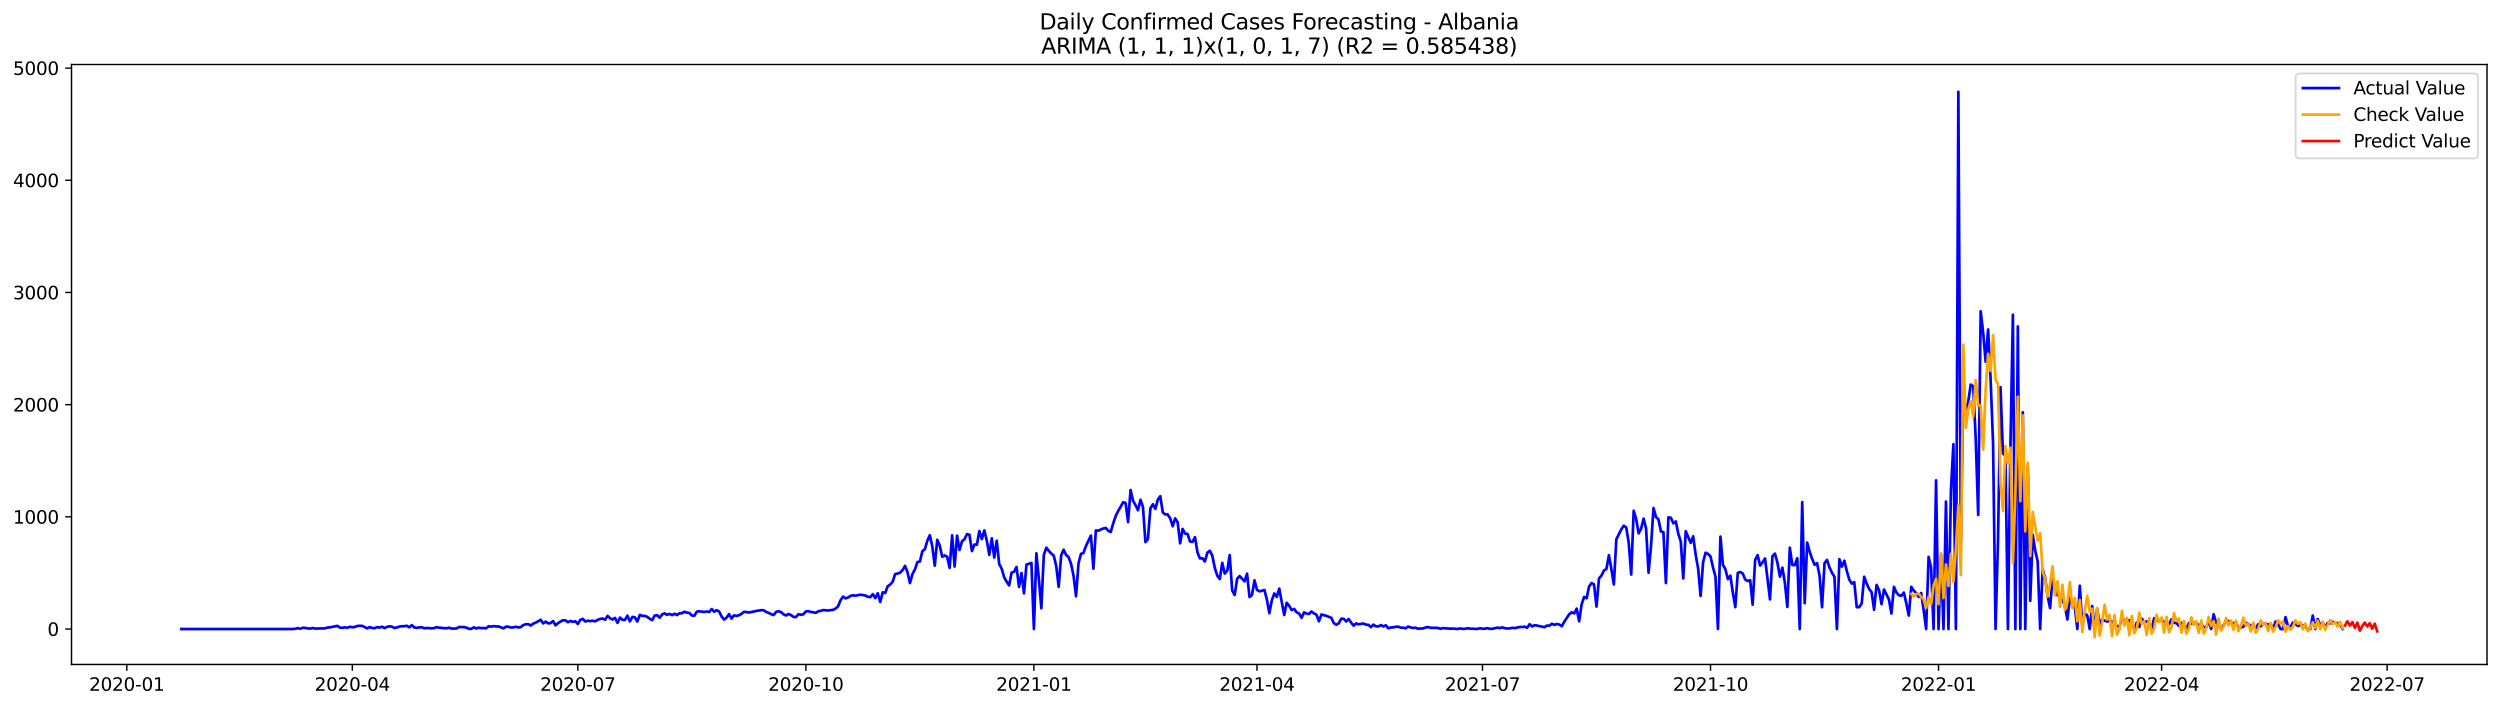 <?xml version="1.0" encoding="utf-8" standalone="no"?>
<!DOCTYPE svg PUBLIC "-//W3C//DTD SVG 1.1//EN"
  "http://www.w3.org/Graphics/SVG/1.1/DTD/svg11.dtd">
<svg xmlns:xlink="http://www.w3.org/1999/xlink" width="1386.05pt" height="392.274pt" viewBox="0 0 1386.05 392.274" xmlns="http://www.w3.org/2000/svg" version="1.1">
 <defs>
  <style type="text/css">*{stroke-linejoin: round; stroke-linecap: butt}</style>
 </defs>
 <g id="figure_1">
  <g id="patch_1">
   <path d="M 0 392.274 
L 1386.05 392.274 
L 1386.05 0 
L 0 0 
z
" style="fill: #ffffff"/>
  </g>
  <g id="axes_1">
   <g id="patch_2">
    <path d="M 39.65 368.396 
L 1378.85 368.396 
L 1378.85 35.755 
L 39.65 35.755 
z
" style="fill: #ffffff"/>
   </g>
   <g id="matplotlib.axis_1">
    <g id="xtick_1">
     <g id="line2d_1">
      <defs>
       <path id="mb93e4b57b7" d="M 0 0 
L 0 3.5 
" style="stroke: #000000; stroke-width: 0.8"/>
      </defs>
      <g>
       <use xlink:href="#mb93e4b57b7" x="70.292" y="368.396" style="stroke: #000000; stroke-width: 0.8"/>
      </g>
     </g>
     <g id="text_1">
      <!-- 2020-01 -->
      <g transform="translate(49.401 382.994)scale(0.1 -0.1)">
       <defs>
        <path id="DejaVuSans-32" d="M 1228 531 
L 3431 531 
L 3431 0 
L 469 0 
L 469 531 
Q 828 903 1448 1529 
Q 2069 2156 2228 2338 
Q 2531 2678 2651 2914 
Q 2772 3150 2772 3378 
Q 2772 3750 2511 3984 
Q 2250 4219 1831 4219 
Q 1534 4219 1204 4116 
Q 875 4013 500 3803 
L 500 4441 
Q 881 4594 1212 4672 
Q 1544 4750 1819 4750 
Q 2544 4750 2975 4387 
Q 3406 4025 3406 3419 
Q 3406 3131 3298 2873 
Q 3191 2616 2906 2266 
Q 2828 2175 2409 1742 
Q 1991 1309 1228 531 
z
" transform="scale(0.016)"/>
        <path id="DejaVuSans-30" d="M 2034 4250 
Q 1547 4250 1301 3770 
Q 1056 3291 1056 2328 
Q 1056 1369 1301 889 
Q 1547 409 2034 409 
Q 2525 409 2770 889 
Q 3016 1369 3016 2328 
Q 3016 3291 2770 3770 
Q 2525 4250 2034 4250 
z
M 2034 4750 
Q 2819 4750 3233 4129 
Q 3647 3509 3647 2328 
Q 3647 1150 3233 529 
Q 2819 -91 2034 -91 
Q 1250 -91 836 529 
Q 422 1150 422 2328 
Q 422 3509 836 4129 
Q 1250 4750 2034 4750 
z
" transform="scale(0.016)"/>
        <path id="DejaVuSans-2d" d="M 313 2009 
L 1997 2009 
L 1997 1497 
L 313 1497 
L 313 2009 
z
" transform="scale(0.016)"/>
        <path id="DejaVuSans-31" d="M 794 531 
L 1825 531 
L 1825 4091 
L 703 3866 
L 703 4441 
L 1819 4666 
L 2450 4666 
L 2450 531 
L 3481 531 
L 3481 0 
L 794 0 
L 794 531 
z
" transform="scale(0.016)"/>
       </defs>
       <use xlink:href="#DejaVuSans-32"/>
       <use xlink:href="#DejaVuSans-30" x="63.623"/>
       <use xlink:href="#DejaVuSans-32" x="127.246"/>
       <use xlink:href="#DejaVuSans-30" x="190.869"/>
       <use xlink:href="#DejaVuSans-2d" x="254.492"/>
       <use xlink:href="#DejaVuSans-30" x="290.576"/>
       <use xlink:href="#DejaVuSans-31" x="354.199"/>
      </g>
     </g>
    </g>
    <g id="xtick_2">
     <g id="line2d_2">
      <g>
       <use xlink:href="#mb93e4b57b7" x="195.336" y="368.396" style="stroke: #000000; stroke-width: 0.8"/>
      </g>
     </g>
     <g id="text_2">
      <!-- 2020-04 -->
      <g transform="translate(174.444 382.994)scale(0.1 -0.1)">
       <defs>
        <path id="DejaVuSans-34" d="M 2419 4116 
L 825 1625 
L 2419 1625 
L 2419 4116 
z
M 2253 4666 
L 3047 4666 
L 3047 1625 
L 3713 1625 
L 3713 1100 
L 3047 1100 
L 3047 0 
L 2419 0 
L 2419 1100 
L 313 1100 
L 313 1709 
L 2253 4666 
z
" transform="scale(0.016)"/>
       </defs>
       <use xlink:href="#DejaVuSans-32"/>
       <use xlink:href="#DejaVuSans-30" x="63.623"/>
       <use xlink:href="#DejaVuSans-32" x="127.246"/>
       <use xlink:href="#DejaVuSans-30" x="190.869"/>
       <use xlink:href="#DejaVuSans-2d" x="254.492"/>
       <use xlink:href="#DejaVuSans-30" x="290.576"/>
       <use xlink:href="#DejaVuSans-34" x="354.199"/>
      </g>
     </g>
    </g>
    <g id="xtick_3">
     <g id="line2d_3">
      <g>
       <use xlink:href="#mb93e4b57b7" x="320.379" y="368.396" style="stroke: #000000; stroke-width: 0.8"/>
      </g>
     </g>
     <g id="text_3">
      <!-- 2020-07 -->
      <g transform="translate(299.488 382.994)scale(0.1 -0.1)">
       <defs>
        <path id="DejaVuSans-37" d="M 525 4666 
L 3525 4666 
L 3525 4397 
L 1831 0 
L 1172 0 
L 2766 4134 
L 525 4134 
L 525 4666 
z
" transform="scale(0.016)"/>
       </defs>
       <use xlink:href="#DejaVuSans-32"/>
       <use xlink:href="#DejaVuSans-30" x="63.623"/>
       <use xlink:href="#DejaVuSans-32" x="127.246"/>
       <use xlink:href="#DejaVuSans-30" x="190.869"/>
       <use xlink:href="#DejaVuSans-2d" x="254.492"/>
       <use xlink:href="#DejaVuSans-30" x="290.576"/>
       <use xlink:href="#DejaVuSans-37" x="354.199"/>
      </g>
     </g>
    </g>
    <g id="xtick_4">
     <g id="line2d_4">
      <g>
       <use xlink:href="#mb93e4b57b7" x="446.796" y="368.396" style="stroke: #000000; stroke-width: 0.8"/>
      </g>
     </g>
     <g id="text_4">
      <!-- 2020-10 -->
      <g transform="translate(425.905 382.994)scale(0.1 -0.1)">
       <use xlink:href="#DejaVuSans-32"/>
       <use xlink:href="#DejaVuSans-30" x="63.623"/>
       <use xlink:href="#DejaVuSans-32" x="127.246"/>
       <use xlink:href="#DejaVuSans-30" x="190.869"/>
       <use xlink:href="#DejaVuSans-2d" x="254.492"/>
       <use xlink:href="#DejaVuSans-31" x="290.576"/>
       <use xlink:href="#DejaVuSans-30" x="354.199"/>
      </g>
     </g>
    </g>
    <g id="xtick_5">
     <g id="line2d_5">
      <g>
       <use xlink:href="#mb93e4b57b7" x="573.214" y="368.396" style="stroke: #000000; stroke-width: 0.8"/>
      </g>
     </g>
     <g id="text_5">
      <!-- 2021-01 -->
      <g transform="translate(552.322 382.994)scale(0.1 -0.1)">
       <use xlink:href="#DejaVuSans-32"/>
       <use xlink:href="#DejaVuSans-30" x="63.623"/>
       <use xlink:href="#DejaVuSans-32" x="127.246"/>
       <use xlink:href="#DejaVuSans-31" x="190.869"/>
       <use xlink:href="#DejaVuSans-2d" x="254.492"/>
       <use xlink:href="#DejaVuSans-30" x="290.576"/>
       <use xlink:href="#DejaVuSans-31" x="354.199"/>
      </g>
     </g>
    </g>
    <g id="xtick_6">
     <g id="line2d_6">
      <g>
       <use xlink:href="#mb93e4b57b7" x="696.883" y="368.396" style="stroke: #000000; stroke-width: 0.8"/>
      </g>
     </g>
     <g id="text_6">
      <!-- 2021-04 -->
      <g transform="translate(675.992 382.994)scale(0.1 -0.1)">
       <use xlink:href="#DejaVuSans-32"/>
       <use xlink:href="#DejaVuSans-30" x="63.623"/>
       <use xlink:href="#DejaVuSans-32" x="127.246"/>
       <use xlink:href="#DejaVuSans-31" x="190.869"/>
       <use xlink:href="#DejaVuSans-2d" x="254.492"/>
       <use xlink:href="#DejaVuSans-30" x="290.576"/>
       <use xlink:href="#DejaVuSans-34" x="354.199"/>
      </g>
     </g>
    </g>
    <g id="xtick_7">
     <g id="line2d_7">
      <g>
       <use xlink:href="#mb93e4b57b7" x="821.926" y="368.396" style="stroke: #000000; stroke-width: 0.8"/>
      </g>
     </g>
     <g id="text_7">
      <!-- 2021-07 -->
      <g transform="translate(801.035 382.994)scale(0.1 -0.1)">
       <use xlink:href="#DejaVuSans-32"/>
       <use xlink:href="#DejaVuSans-30" x="63.623"/>
       <use xlink:href="#DejaVuSans-32" x="127.246"/>
       <use xlink:href="#DejaVuSans-31" x="190.869"/>
       <use xlink:href="#DejaVuSans-2d" x="254.492"/>
       <use xlink:href="#DejaVuSans-30" x="290.576"/>
       <use xlink:href="#DejaVuSans-37" x="354.199"/>
      </g>
     </g>
    </g>
    <g id="xtick_8">
     <g id="line2d_8">
      <g>
       <use xlink:href="#mb93e4b57b7" x="948.344" y="368.396" style="stroke: #000000; stroke-width: 0.8"/>
      </g>
     </g>
     <g id="text_8">
      <!-- 2021-10 -->
      <g transform="translate(927.452 382.994)scale(0.1 -0.1)">
       <use xlink:href="#DejaVuSans-32"/>
       <use xlink:href="#DejaVuSans-30" x="63.623"/>
       <use xlink:href="#DejaVuSans-32" x="127.246"/>
       <use xlink:href="#DejaVuSans-31" x="190.869"/>
       <use xlink:href="#DejaVuSans-2d" x="254.492"/>
       <use xlink:href="#DejaVuSans-31" x="290.576"/>
       <use xlink:href="#DejaVuSans-30" x="354.199"/>
      </g>
     </g>
    </g>
    <g id="xtick_9">
     <g id="line2d_9">
      <g>
       <use xlink:href="#mb93e4b57b7" x="1074.761" y="368.396" style="stroke: #000000; stroke-width: 0.8"/>
      </g>
     </g>
     <g id="text_9">
      <!-- 2022-01 -->
      <g transform="translate(1053.87 382.994)scale(0.1 -0.1)">
       <use xlink:href="#DejaVuSans-32"/>
       <use xlink:href="#DejaVuSans-30" x="63.623"/>
       <use xlink:href="#DejaVuSans-32" x="127.246"/>
       <use xlink:href="#DejaVuSans-32" x="190.869"/>
       <use xlink:href="#DejaVuSans-2d" x="254.492"/>
       <use xlink:href="#DejaVuSans-30" x="290.576"/>
       <use xlink:href="#DejaVuSans-31" x="354.199"/>
      </g>
     </g>
    </g>
    <g id="xtick_10">
     <g id="line2d_10">
      <g>
       <use xlink:href="#mb93e4b57b7" x="1198.43" y="368.396" style="stroke: #000000; stroke-width: 0.8"/>
      </g>
     </g>
     <g id="text_10">
      <!-- 2022-04 -->
      <g transform="translate(1177.539 382.994)scale(0.1 -0.1)">
       <use xlink:href="#DejaVuSans-32"/>
       <use xlink:href="#DejaVuSans-30" x="63.623"/>
       <use xlink:href="#DejaVuSans-32" x="127.246"/>
       <use xlink:href="#DejaVuSans-32" x="190.869"/>
       <use xlink:href="#DejaVuSans-2d" x="254.492"/>
       <use xlink:href="#DejaVuSans-30" x="290.576"/>
       <use xlink:href="#DejaVuSans-34" x="354.199"/>
      </g>
     </g>
    </g>
    <g id="xtick_11">
     <g id="line2d_11">
      <g>
       <use xlink:href="#mb93e4b57b7" x="1323.474" y="368.396" style="stroke: #000000; stroke-width: 0.8"/>
      </g>
     </g>
     <g id="text_11">
      <!-- 2022-07 -->
      <g transform="translate(1302.582 382.994)scale(0.1 -0.1)">
       <use xlink:href="#DejaVuSans-32"/>
       <use xlink:href="#DejaVuSans-30" x="63.623"/>
       <use xlink:href="#DejaVuSans-32" x="127.246"/>
       <use xlink:href="#DejaVuSans-32" x="190.869"/>
       <use xlink:href="#DejaVuSans-2d" x="254.492"/>
       <use xlink:href="#DejaVuSans-30" x="290.576"/>
       <use xlink:href="#DejaVuSans-37" x="354.199"/>
      </g>
     </g>
    </g>
   </g>
   <g id="matplotlib.axis_2">
    <g id="ytick_1">
     <g id="line2d_12">
      <defs>
       <path id="m2e8cb73e07" d="M 0 0 
L -3.5 0 
" style="stroke: #000000; stroke-width: 0.8"/>
      </defs>
      <g>
       <use xlink:href="#m2e8cb73e07" x="39.65" y="348.743" style="stroke: #000000; stroke-width: 0.8"/>
      </g>
     </g>
     <g id="text_12">
      <!-- 0 -->
      <g transform="translate(26.288 352.542)scale(0.1 -0.1)">
       <use xlink:href="#DejaVuSans-30"/>
      </g>
     </g>
    </g>
    <g id="ytick_2">
     <g id="line2d_13">
      <g>
       <use xlink:href="#m2e8cb73e07" x="39.65" y="286.545" style="stroke: #000000; stroke-width: 0.8"/>
      </g>
     </g>
     <g id="text_13">
      <!-- 1000 -->
      <g transform="translate(7.2 290.344)scale(0.1 -0.1)">
       <use xlink:href="#DejaVuSans-31"/>
       <use xlink:href="#DejaVuSans-30" x="63.623"/>
       <use xlink:href="#DejaVuSans-30" x="127.246"/>
       <use xlink:href="#DejaVuSans-30" x="190.869"/>
      </g>
     </g>
    </g>
    <g id="ytick_3">
     <g id="line2d_14">
      <g>
       <use xlink:href="#m2e8cb73e07" x="39.65" y="224.347" style="stroke: #000000; stroke-width: 0.8"/>
      </g>
     </g>
     <g id="text_14">
      <!-- 2000 -->
      <g transform="translate(7.2 228.146)scale(0.1 -0.1)">
       <use xlink:href="#DejaVuSans-32"/>
       <use xlink:href="#DejaVuSans-30" x="63.623"/>
       <use xlink:href="#DejaVuSans-30" x="127.246"/>
       <use xlink:href="#DejaVuSans-30" x="190.869"/>
      </g>
     </g>
    </g>
    <g id="ytick_4">
     <g id="line2d_15">
      <g>
       <use xlink:href="#m2e8cb73e07" x="39.65" y="162.148" style="stroke: #000000; stroke-width: 0.8"/>
      </g>
     </g>
     <g id="text_15">
      <!-- 3000 -->
      <g transform="translate(7.2 165.948)scale(0.1 -0.1)">
       <defs>
        <path id="DejaVuSans-33" d="M 2597 2516 
Q 3050 2419 3304 2112 
Q 3559 1806 3559 1356 
Q 3559 666 3084 287 
Q 2609 -91 1734 -91 
Q 1441 -91 1130 -33 
Q 819 25 488 141 
L 488 750 
Q 750 597 1062 519 
Q 1375 441 1716 441 
Q 2309 441 2620 675 
Q 2931 909 2931 1356 
Q 2931 1769 2642 2001 
Q 2353 2234 1838 2234 
L 1294 2234 
L 1294 2753 
L 1863 2753 
Q 2328 2753 2575 2939 
Q 2822 3125 2822 3475 
Q 2822 3834 2567 4026 
Q 2313 4219 1838 4219 
Q 1578 4219 1281 4162 
Q 984 4106 628 3988 
L 628 4550 
Q 988 4650 1302 4700 
Q 1616 4750 1894 4750 
Q 2613 4750 3031 4423 
Q 3450 4097 3450 3541 
Q 3450 3153 3228 2886 
Q 3006 2619 2597 2516 
z
" transform="scale(0.016)"/>
       </defs>
       <use xlink:href="#DejaVuSans-33"/>
       <use xlink:href="#DejaVuSans-30" x="63.623"/>
       <use xlink:href="#DejaVuSans-30" x="127.246"/>
       <use xlink:href="#DejaVuSans-30" x="190.869"/>
      </g>
     </g>
    </g>
    <g id="ytick_5">
     <g id="line2d_16">
      <g>
       <use xlink:href="#m2e8cb73e07" x="39.65" y="99.95" style="stroke: #000000; stroke-width: 0.8"/>
      </g>
     </g>
     <g id="text_16">
      <!-- 4000 -->
      <g transform="translate(7.2 103.749)scale(0.1 -0.1)">
       <use xlink:href="#DejaVuSans-34"/>
       <use xlink:href="#DejaVuSans-30" x="63.623"/>
       <use xlink:href="#DejaVuSans-30" x="127.246"/>
       <use xlink:href="#DejaVuSans-30" x="190.869"/>
      </g>
     </g>
    </g>
    <g id="ytick_6">
     <g id="line2d_17">
      <g>
       <use xlink:href="#m2e8cb73e07" x="39.65" y="37.752" style="stroke: #000000; stroke-width: 0.8"/>
      </g>
     </g>
     <g id="text_17">
      <!-- 5000 -->
      <g transform="translate(7.2 41.551)scale(0.1 -0.1)">
       <defs>
        <path id="DejaVuSans-35" d="M 691 4666 
L 3169 4666 
L 3169 4134 
L 1269 4134 
L 1269 2991 
Q 1406 3038 1543 3061 
Q 1681 3084 1819 3084 
Q 2600 3084 3056 2656 
Q 3513 2228 3513 1497 
Q 3513 744 3044 326 
Q 2575 -91 1722 -91 
Q 1428 -91 1123 -41 
Q 819 9 494 109 
L 494 744 
Q 775 591 1075 516 
Q 1375 441 1709 441 
Q 2250 441 2565 725 
Q 2881 1009 2881 1497 
Q 2881 1984 2565 2268 
Q 2250 2553 1709 2553 
Q 1456 2553 1204 2497 
Q 953 2441 691 2322 
L 691 4666 
z
" transform="scale(0.016)"/>
       </defs>
       <use xlink:href="#DejaVuSans-35"/>
       <use xlink:href="#DejaVuSans-30" x="63.623"/>
       <use xlink:href="#DejaVuSans-30" x="127.246"/>
       <use xlink:href="#DejaVuSans-30" x="190.869"/>
      </g>
     </g>
    </g>
   </g>
   <g id="line2d_18">
    <path d="M 100.523 348.743 
L 162.357 348.743 
L 163.731 348.619 
L 165.106 348.246 
L 166.48 348.619 
L 167.854 348.059 
L 169.228 348.121 
L 170.602 348.432 
L 171.976 348.494 
L 173.35 348.183 
L 174.724 348.494 
L 177.472 348.432 
L 180.221 348.37 
L 181.595 347.935 
L 182.969 347.81 
L 187.091 347.002 
L 188.465 347.997 
L 189.839 348.059 
L 191.213 347.81 
L 192.588 348.059 
L 193.962 347.499 
L 195.336 347.748 
L 196.71 347.624 
L 198.084 347.064 
L 199.458 346.939 
L 200.832 347.002 
L 203.58 348.37 
L 204.954 347.686 
L 206.329 348.183 
L 207.703 348.308 
L 209.077 347.686 
L 210.451 347.935 
L 211.825 347.437 
L 213.199 348.246 
L 214.573 347.561 
L 215.947 347.25 
L 217.321 347.437 
L 218.696 348.183 
L 220.07 347.872 
L 221.444 347.375 
L 222.818 347.188 
L 224.192 347.188 
L 225.566 346.939 
L 226.94 347.81 
L 228.314 346.628 
L 229.688 347.872 
L 231.062 348.121 
L 232.437 347.872 
L 233.811 347.748 
L 235.185 348.308 
L 236.559 348.183 
L 239.307 348.37 
L 240.681 348.246 
L 242.055 347.686 
L 243.429 347.997 
L 247.552 348.37 
L 248.926 347.997 
L 250.3 348.494 
L 253.048 348.494 
L 254.422 347.624 
L 257.17 347.686 
L 258.544 347.935 
L 259.919 348.619 
L 261.293 348.681 
L 262.667 347.81 
L 264.041 348.432 
L 265.415 347.997 
L 266.789 348.246 
L 268.163 348.183 
L 269.537 348.37 
L 270.911 347.188 
L 272.286 347.437 
L 273.66 347.126 
L 275.034 347.313 
L 276.408 347.313 
L 279.156 348.37 
L 280.53 347.437 
L 281.904 347.499 
L 283.278 347.935 
L 284.652 347.81 
L 286.027 347.499 
L 287.401 347.872 
L 288.775 347.686 
L 290.149 346.504 
L 291.523 346.131 
L 292.897 346.007 
L 294.271 346.815 
L 295.645 345.758 
L 297.019 345.198 
L 299.768 343.643 
L 301.142 345.633 
L 302.516 344.638 
L 303.89 345.633 
L 305.264 345.447 
L 306.638 344.327 
L 308.012 346.691 
L 309.386 345.509 
L 310.76 344.576 
L 312.134 343.892 
L 313.509 343.954 
L 314.883 344.949 
L 316.257 344.265 
L 317.631 344.763 
L 319.005 344.452 
L 320.379 345.944 
L 321.753 343.643 
L 323.127 343.145 
L 324.501 344.576 
L 325.875 344.141 
L 327.25 344.327 
L 328.624 344.141 
L 329.998 344.514 
L 331.372 343.643 
L 332.746 343.145 
L 334.12 342.959 
L 335.494 343.581 
L 336.868 341.466 
L 338.242 342.772 
L 339.617 343.456 
L 340.991 342.586 
L 342.365 345.322 
L 343.739 342.399 
L 345.113 343.643 
L 346.487 343.705 
L 347.861 341.342 
L 349.235 344.514 
L 350.609 342.026 
L 351.983 342.275 
L 353.358 344.576 
L 354.732 340.906 
L 356.106 341.466 
L 357.48 341.466 
L 358.854 342.026 
L 360.228 343.021 
L 361.602 343.83 
L 362.976 341.279 
L 364.35 341.093 
L 365.724 342.461 
L 367.099 340.657 
L 368.473 340.098 
L 369.847 340.844 
L 371.221 340.346 
L 372.595 341.031 
L 373.969 340.284 
L 375.343 340.968 
L 376.717 340.035 
L 378.091 339.973 
L 379.465 339.165 
L 380.84 339.662 
L 382.214 339.849 
L 383.588 341.279 
L 384.962 341.342 
L 386.336 339.103 
L 387.71 338.916 
L 390.458 339.289 
L 391.832 339.04 
L 393.206 339.289 
L 394.581 337.672 
L 395.955 339.165 
L 397.329 338.294 
L 398.703 339.04 
L 400.077 341.777 
L 401.451 343.519 
L 402.825 342.461 
L 404.199 340.471 
L 405.573 342.959 
L 406.948 341.155 
L 408.322 341.528 
L 409.696 341.093 
L 411.07 340.346 
L 412.444 339.227 
L 413.818 339.351 
L 415.192 339.6 
L 417.94 339.04 
L 419.314 338.729 
L 422.063 338.294 
L 423.437 338.356 
L 424.811 339.289 
L 426.185 339.787 
L 427.559 340.533 
L 428.933 340.968 
L 430.307 339.227 
L 431.681 338.854 
L 433.055 339.413 
L 434.43 340.595 
L 435.804 341.217 
L 437.178 340.409 
L 438.552 341.031 
L 439.926 342.026 
L 441.3 342.15 
L 442.674 340.533 
L 444.048 340.844 
L 445.422 340.595 
L 446.796 338.978 
L 448.171 338.854 
L 449.545 339.289 
L 450.919 339.476 
L 452.293 339.787 
L 453.667 338.916 
L 455.041 338.667 
L 456.415 338.232 
L 459.163 338.481 
L 461.912 338.107 
L 463.286 337.423 
L 464.66 336.117 
L 466.034 332.758 
L 467.408 330.768 
L 468.782 331.763 
L 470.156 331.266 
L 471.53 330.395 
L 472.904 330.022 
L 474.279 330.27 
L 477.027 329.711 
L 479.775 330.146 
L 481.149 330.83 
L 482.523 331.079 
L 483.897 329.4 
L 485.271 331.639 
L 486.645 328.902 
L 488.02 333.753 
L 489.394 328.404 
L 490.768 328.778 
L 492.142 325.046 
L 493.516 324.113 
L 494.89 322.558 
L 496.264 318.328 
L 499.012 317.582 
L 500.386 316.089 
L 501.761 313.726 
L 503.135 317.209 
L 504.509 323.242 
L 505.883 318.266 
L 507.257 315.654 
L 508.631 311.611 
L 510.005 311.3 
L 511.379 305.578 
L 512.753 304.52 
L 514.127 299.855 
L 515.502 296.745 
L 516.876 302.903 
L 518.25 313.601 
L 519.624 299.296 
L 520.998 302.468 
L 522.372 308.688 
L 523.746 307.941 
L 525.12 308.625 
L 526.494 314.845 
L 527.869 296.808 
L 529.243 314.099 
L 530.617 296.994 
L 531.991 304.893 
L 533.365 300.104 
L 534.739 298.922 
L 536.113 296.123 
L 537.487 296.497 
L 538.861 305.515 
L 540.235 301.908 
L 541.61 301.97 
L 542.984 294.444 
L 544.358 298.86 
L 545.732 294.071 
L 547.106 299.731 
L 548.48 307.63 
L 549.854 298.425 
L 551.228 309.123 
L 552.602 299.793 
L 553.976 312.668 
L 555.351 315.281 
L 556.725 320.07 
L 558.099 322.496 
L 559.473 324.548 
L 560.847 317.457 
L 562.221 317.022 
L 563.595 314.348 
L 564.969 325.419 
L 566.343 317.706 
L 567.717 328.964 
L 569.092 313.041 
L 571.84 312.108 
L 573.214 348.743 
L 574.588 306.759 
L 575.962 320.941 
L 577.336 337.237 
L 578.71 307.692 
L 580.084 303.649 
L 581.458 305.391 
L 582.833 306.884 
L 584.207 308.003 
L 585.581 313.788 
L 586.955 325.357 
L 588.329 307.941 
L 589.703 304.769 
L 591.077 307.692 
L 592.451 308.874 
L 593.825 312.606 
L 595.2 319.261 
L 596.574 330.581 
L 597.948 312.295 
L 599.322 307.07 
L 600.696 306.573 
L 602.07 302.779 
L 604.818 296.932 
L 606.192 315.281 
L 607.566 294.071 
L 608.941 294.258 
L 610.315 293.573 
L 611.689 293.014 
L 613.063 292.703 
L 614.437 294.258 
L 615.811 294.942 
L 617.185 290.152 
L 618.559 286.11 
L 619.933 283.311 
L 621.307 281.009 
L 622.682 278.459 
L 624.056 278.832 
L 625.43 289.468 
L 626.804 271.68 
L 628.178 277.651 
L 629.552 280.014 
L 630.926 282.875 
L 632.3 277.091 
L 633.674 281.071 
L 635.048 300.54 
L 636.423 298.922 
L 637.797 281.88 
L 639.171 279.579 
L 640.545 282.129 
L 641.919 277.029 
L 643.293 275.1 
L 644.667 284.119 
L 646.041 285.239 
L 647.415 285.239 
L 648.79 287.416 
L 650.164 291.77 
L 651.538 287.416 
L 652.912 289.53 
L 654.286 301.224 
L 655.66 293.262 
L 657.034 295.812 
L 658.408 296.061 
L 659.782 300.229 
L 661.156 300.415 
L 662.531 297.803 
L 663.905 306.262 
L 665.279 309.62 
L 666.653 309.496 
L 668.027 311.3 
L 669.401 306.386 
L 670.775 305.329 
L 672.149 308.128 
L 673.523 314.97 
L 674.897 319.199 
L 676.272 321.003 
L 677.646 312.046 
L 679.02 318.017 
L 680.394 316.462 
L 681.768 307.755 
L 683.142 327.347 
L 684.516 329.897 
L 685.89 320.878 
L 687.264 319.386 
L 690.013 322.309 
L 691.387 318.079 
L 692.761 331.017 
L 694.135 329.835 
L 695.509 321.749 
L 696.883 327.036 
L 698.257 327.845 
L 699.631 327.534 
L 701.005 327.098 
L 702.379 332.323 
L 703.754 339.973 
L 705.128 332.82 
L 706.502 329.026 
L 707.876 330.955 
L 709.25 326.352 
L 711.998 340.968 
L 713.372 334.189 
L 714.746 335.868 
L 716.121 338.232 
L 717.495 337.61 
L 718.869 339.476 
L 720.243 340.16 
L 721.617 342.523 
L 722.991 339.538 
L 724.365 340.16 
L 725.739 340.409 
L 727.113 339.04 
L 728.487 340.098 
L 729.862 340.782 
L 731.236 344.452 
L 732.61 340.657 
L 733.984 341.093 
L 735.358 341.404 
L 736.732 342.026 
L 738.106 342.523 
L 739.48 345.447 
L 740.854 346.38 
L 742.228 345.571 
L 743.603 343.021 
L 744.977 343.083 
L 746.351 344.576 
L 747.725 343.208 
L 749.099 345.198 
L 750.473 346.877 
L 751.847 345.633 
L 753.221 346.131 
L 755.969 345.696 
L 757.344 346.318 
L 758.718 346.442 
L 760.092 347.686 
L 761.466 346.318 
L 762.84 347.25 
L 764.214 347.313 
L 765.588 346.566 
L 766.962 347.313 
L 768.336 346.691 
L 769.71 348.37 
L 771.085 347.872 
L 772.459 347.81 
L 773.833 347.499 
L 775.207 347.437 
L 776.581 347.997 
L 777.955 347.997 
L 779.329 348.37 
L 780.703 347.375 
L 782.077 347.872 
L 783.452 348.183 
L 784.826 347.997 
L 786.2 348.619 
L 787.574 348.432 
L 788.948 348.432 
L 790.322 347.935 
L 791.696 347.624 
L 793.07 348.059 
L 797.193 348.121 
L 798.567 348.619 
L 799.941 348.246 
L 802.689 348.432 
L 804.063 348.557 
L 805.437 348.494 
L 808.185 348.743 
L 809.559 348.37 
L 810.934 348.681 
L 812.308 348.619 
L 813.682 348.308 
L 815.056 348.557 
L 816.43 348.557 
L 817.804 348.681 
L 819.178 348.681 
L 820.552 348.308 
L 821.926 348.619 
L 823.3 348.557 
L 824.675 348.246 
L 826.049 348.681 
L 827.423 348.619 
L 830.171 347.935 
L 831.545 348.246 
L 832.919 347.81 
L 834.293 348.308 
L 835.667 348.432 
L 837.042 348.432 
L 838.416 348.059 
L 839.79 348.246 
L 842.538 347.624 
L 843.912 347.624 
L 845.286 347.437 
L 846.66 348.059 
L 848.034 346.069 
L 849.408 347.313 
L 850.783 346.628 
L 852.157 346.815 
L 853.531 347.188 
L 854.905 347.375 
L 856.279 347.748 
L 857.653 346.815 
L 859.027 346.877 
L 860.401 345.82 
L 861.775 346.442 
L 863.149 345.944 
L 864.524 346.255 
L 865.898 347.188 
L 867.272 344.7 
L 870.02 340.533 
L 871.394 339.476 
L 872.768 340.098 
L 874.142 337.423 
L 875.516 344.452 
L 876.89 335.06 
L 878.265 330.955 
L 879.639 331.701 
L 881.013 325.17 
L 882.387 323.242 
L 883.761 324.051 
L 885.135 336.304 
L 886.509 320.692 
L 887.883 319.075 
L 889.257 316.276 
L 890.631 315.467 
L 892.006 307.817 
L 893.38 315.529 
L 894.754 324.051 
L 896.128 298.985 
L 898.876 293.511 
L 900.25 291.459 
L 901.624 292.454 
L 902.998 300.975 
L 904.373 318.515 
L 905.747 283.186 
L 907.121 287.664 
L 908.495 295.688 
L 909.869 293.076 
L 911.243 287.54 
L 912.617 293.014 
L 913.991 317.52 
L 915.365 302.716 
L 916.739 281.631 
L 918.114 286.669 
L 919.488 287.975 
L 920.862 294.693 
L 922.236 295.004 
L 923.61 323.242 
L 924.984 286.856 
L 926.358 287.043 
L 927.732 290.152 
L 929.106 289.095 
L 930.48 295.937 
L 931.855 300.229 
L 933.229 320.692 
L 934.603 294.506 
L 937.351 300.975 
L 938.725 297.367 
L 940.099 307.444 
L 941.473 315.218 
L 942.847 330.395 
L 944.221 311.797 
L 945.596 306.448 
L 946.97 307.133 
L 948.344 308.501 
L 949.718 314.596 
L 951.092 319.697 
L 952.466 348.743 
L 953.84 297.492 
L 955.214 313.166 
L 956.588 315.592 
L 957.962 321.065 
L 959.337 319.199 
L 960.711 328.529 
L 962.085 336.615 
L 963.459 317.582 
L 964.833 317.146 
L 966.207 317.955 
L 967.581 321.314 
L 968.955 322.122 
L 970.329 321.687 
L 971.704 335.246 
L 973.078 310.429 
L 974.452 307.755 
L 975.826 313.539 
L 977.2 311.797 
L 978.574 309.62 
L 981.322 332.323 
L 982.696 308.314 
L 984.07 306.946 
L 985.445 311.984 
L 986.819 319.697 
L 988.193 314.721 
L 989.567 323.055 
L 990.941 336.49 
L 992.315 303.649 
L 993.689 313.228 
L 995.063 313.29 
L 996.437 309.496 
L 997.811 348.743 
L 999.186 278.397 
L 1000.56 334.438 
L 1001.934 300.851 
L 1003.308 305.826 
L 1004.682 309.869 
L 1006.056 313.104 
L 1007.43 312.233 
L 1008.804 319.199 
L 1010.178 336.677 
L 1011.552 312.233 
L 1012.927 310.429 
L 1014.301 314.596 
L 1015.675 317.52 
L 1017.049 319.821 
L 1018.423 348.743 
L 1019.797 309.994 
L 1021.171 314.161 
L 1022.545 310.864 
L 1023.919 316.649 
L 1025.294 321.376 
L 1026.668 323.553 
L 1028.042 322.744 
L 1029.416 336.615 
L 1030.79 336.615 
L 1032.164 334.562 
L 1033.538 319.759 
L 1034.912 323.491 
L 1036.286 326.538 
L 1037.66 328.342 
L 1039.035 338.045 
L 1040.409 324.299 
L 1041.783 327.223 
L 1043.157 334.935 
L 1044.531 326.849 
L 1047.279 332.385 
L 1048.653 340.16 
L 1050.027 325.357 
L 1051.401 328.467 
L 1052.776 330.022 
L 1054.15 330.333 
L 1055.524 328.529 
L 1056.898 334.562 
L 1058.272 341.279 
L 1059.646 325.357 
L 1061.02 327.409 
L 1062.394 328.902 
L 1063.768 330.955 
L 1065.142 328.778 
L 1066.517 338.356 
L 1067.891 348.743 
L 1069.265 308.75 
L 1070.639 314.721 
L 1072.013 348.743 
L 1073.387 266.33 
L 1074.761 348.743 
L 1076.135 307.63 
L 1077.509 348.743 
L 1078.883 278.086 
L 1080.258 348.743 
L 1081.632 271.866 
L 1083.006 246.24 
L 1084.38 348.743 
L 1085.754 50.876 
L 1087.128 299.42 
L 1088.502 213.338 
L 1089.876 230.255 
L 1091.25 222.543 
L 1092.625 213.213 
L 1093.999 214.208 
L 1095.373 243.193 
L 1096.747 285.488 
L 1098.121 172.598 
L 1099.495 184.353 
L 1100.869 200.525 
L 1102.243 182.674 
L 1103.617 210.041 
L 1104.991 245.618 
L 1106.366 348.743 
L 1107.74 299.669 
L 1109.114 214.644 
L 1110.488 251.589 
L 1111.862 252.398 
L 1113.236 348.743 
L 1114.61 248.293 
L 1115.984 174.464 
L 1117.358 348.743 
L 1118.732 180.994 
L 1120.107 348.743 
L 1121.481 228.576 
L 1122.855 348.743 
L 1124.229 258.431 
L 1125.603 333.131 
L 1126.977 296.434 
L 1128.351 305.204 
L 1129.725 311.175 
L 1131.099 348.743 
L 1132.473 315.716 
L 1133.848 320.319 
L 1135.222 330.333 
L 1136.596 337.112 
L 1137.97 320.816 
L 1139.344 326.29 
L 1140.718 330.084 
L 1142.092 329.897 
L 1143.466 332.572 
L 1144.84 335.93 
L 1146.214 343.456 
L 1147.589 331.39 
L 1148.963 335.495 
L 1150.337 336.677 
L 1151.711 348.743 
L 1153.085 324.735 
L 1154.459 346.504 
L 1155.833 340.098 
L 1157.207 341.093 
L 1158.581 348.743 
L 1159.956 335.993 
L 1161.33 348.743 
L 1162.704 337.548 
L 1164.078 346.255 
L 1165.452 343.332 
L 1166.826 344.078 
L 1168.2 344.576 
L 1169.574 344.203 
L 1170.948 344.452 
L 1172.322 346.131 
L 1173.697 347.126 
L 1175.071 347.375 
L 1176.445 342.959 
L 1177.819 343.705 
L 1179.193 344.016 
L 1180.567 343.83 
L 1181.941 345.758 
L 1183.315 348.743 
L 1184.689 345.136 
L 1186.063 347.624 
L 1187.438 342.959 
L 1188.812 344.949 
L 1190.186 344.452 
L 1191.56 345.944 
L 1192.934 348.743 
L 1194.308 342.71 
L 1195.682 343.83 
L 1197.056 344.452 
L 1198.43 343.643 
L 1201.179 345.82 
L 1202.553 346.069 
L 1203.927 343.332 
L 1205.301 345.322 
L 1206.675 345.447 
L 1208.049 347.002 
L 1209.423 345.322 
L 1212.171 348.743 
L 1213.546 345.447 
L 1214.92 345.758 
L 1216.294 345.26 
L 1217.668 345.447 
L 1219.042 346.691 
L 1220.416 346.131 
L 1221.79 347.748 
L 1223.164 347.81 
L 1224.538 344.327 
L 1225.912 348.743 
L 1227.287 340.595 
L 1228.661 345.385 
L 1230.035 346.442 
L 1231.409 348.743 
L 1234.157 344.576 
L 1235.531 344.203 
L 1236.905 345.447 
L 1238.279 345.509 
L 1239.653 345.011 
L 1241.028 348.121 
L 1242.402 347.872 
L 1243.776 347.499 
L 1245.15 345.322 
L 1246.524 346.007 
L 1247.898 346.815 
L 1249.272 347.188 
L 1250.646 348.37 
L 1252.02 346.007 
L 1253.394 347.25 
L 1254.769 345.944 
L 1256.143 345.696 
L 1257.517 346.255 
L 1258.891 346.193 
L 1260.265 348.37 
L 1261.639 344.576 
L 1263.013 346.007 
L 1264.387 348.743 
L 1265.761 348.743 
L 1267.135 342.15 
L 1268.51 347.126 
L 1269.884 347.686 
L 1271.258 345.136 
L 1272.632 345.882 
L 1274.006 347.064 
L 1275.38 346.504 
L 1276.754 346.691 
L 1278.128 347.499 
L 1279.502 348.743 
L 1280.877 348.743 
L 1282.251 341.279 
L 1283.625 348.743 
L 1284.999 343.208 
L 1286.373 346.753 
L 1287.747 345.074 
L 1289.121 347.872 
L 1290.495 345.447 
L 1291.869 345.633 
L 1293.243 344.7 
L 1294.618 345.322 
L 1295.992 345.509 
L 1297.366 346.193 
L 1298.74 348.743 
L 1298.74 348.743 
" clip-path="url(#p21d5013ed0)" style="fill: none; stroke: #0000ff; stroke-width: 1.5; stroke-linecap: square"/>
   </g>
   <g id="line2d_19">
    <path d="M 1059.646 329.296 
L 1061.02 330.763 
L 1062.394 329.378 
L 1063.768 329.171 
L 1066.517 332.42 
L 1067.891 337.054 
L 1069.265 330.831 
L 1070.639 335.128 
L 1072.013 324.677 
L 1073.387 320.884 
L 1074.761 334.925 
L 1076.135 306.599 
L 1077.509 331.56 
L 1078.883 312.94 
L 1080.258 324.912 
L 1081.632 307.094 
L 1083.006 322.597 
L 1084.38 304.641 
L 1085.754 280.139 
L 1087.128 318.857 
L 1088.502 191.172 
L 1089.876 237.157 
L 1091.25 226.853 
L 1092.625 222.399 
L 1093.999 230.968 
L 1095.373 210.745 
L 1096.747 224.873 
L 1098.121 224.699 
L 1099.495 249.318 
L 1100.869 216.127 
L 1102.243 196.187 
L 1103.617 205.624 
L 1104.991 185.826 
L 1106.366 210.638 
L 1107.74 212.887 
L 1109.114 267.744 
L 1110.488 283.363 
L 1111.862 247.311 
L 1113.236 256.934 
L 1114.61 248.213 
L 1115.984 312.003 
L 1117.358 273.699 
L 1118.732 219.943 
L 1120.107 277.883 
L 1121.481 230.314 
L 1122.855 294.654 
L 1124.229 256.567 
L 1125.603 308.287 
L 1126.977 283.873 
L 1129.725 299.845 
L 1131.099 295.49 
L 1132.473 316.806 
L 1133.848 320.946 
L 1135.222 330.698 
L 1136.596 323.811 
L 1137.97 313.833 
L 1139.344 330.085 
L 1140.718 322.256 
L 1142.092 336.39 
L 1143.466 324.198 
L 1144.84 338.164 
L 1146.214 334.233 
L 1147.589 322.691 
L 1148.963 337.137 
L 1150.337 331.553 
L 1151.711 344.522 
L 1153.085 332.658 
L 1154.459 350.406 
L 1155.833 338.304 
L 1157.207 330.394 
L 1158.581 339.371 
L 1159.956 337.462 
L 1161.33 353.276 
L 1162.704 337.127 
L 1164.078 352.423 
L 1165.452 345.335 
L 1166.826 335.286 
L 1168.2 343.518 
L 1169.574 340.896 
L 1170.948 352.661 
L 1172.322 340.954 
L 1173.697 351.854 
L 1175.071 348.885 
L 1176.445 338.659 
L 1177.819 346.791 
L 1179.193 342.54 
L 1180.567 352.214 
L 1181.941 341.513 
L 1183.315 351.069 
L 1184.689 348.351 
L 1186.063 339.778 
L 1187.438 345.919 
L 1188.812 344.39 
L 1190.186 352.022 
L 1191.56 342.617 
L 1192.934 351.332 
L 1194.308 348.496 
L 1195.682 340.79 
L 1197.056 344.879 
L 1198.43 342.346 
L 1199.804 350.733 
L 1201.179 342.005 
L 1202.553 350.529 
L 1203.927 347.789 
L 1205.301 339.9 
L 1206.675 344.376 
L 1208.049 342.886 
L 1209.423 350.759 
L 1210.797 344.134 
L 1212.171 351.291 
L 1213.546 348.648 
L 1214.92 342.298 
L 1216.294 346.421 
L 1217.668 344.514 
L 1219.042 350.888 
L 1220.416 344.061 
L 1221.79 351.336 
L 1223.164 348.235 
L 1224.538 342.181 
L 1225.912 347.11 
L 1227.287 344.412 
L 1228.661 351.868 
L 1230.035 342.933 
L 1231.409 349.591 
L 1232.783 347.5 
L 1234.157 342.596 
L 1235.531 346.739 
L 1236.905 344.145 
L 1238.279 349.212 
L 1239.653 344.127 
L 1241.028 349.93 
L 1242.402 347.078 
L 1243.776 342.45 
L 1245.15 346.879 
L 1246.524 345.724 
L 1247.898 350.131 
L 1249.272 345.2 
L 1250.646 350.744 
L 1252.02 348.625 
L 1253.394 343.924 
L 1254.769 346.564 
L 1256.143 345.559 
L 1257.517 349.921 
L 1258.891 345.298 
L 1260.265 350.156 
L 1261.639 347.81 
L 1263.013 343.936 
L 1264.387 345.737 
L 1265.761 344.609 
L 1267.135 350.203 
L 1268.51 347.109 
L 1269.884 349.053 
L 1271.258 347.504 
L 1272.632 343.854 
L 1274.006 345.97 
L 1275.38 344.884 
L 1276.754 348.9 
L 1278.128 345.717 
L 1279.502 350 
L 1280.877 348.142 
L 1282.251 345.006 
L 1283.625 348.166 
L 1284.999 344.197 
L 1286.373 348.964 
L 1287.747 344.565 
L 1289.121 349.096 
L 1290.495 346.675 
L 1291.869 343.739 
L 1293.243 346.053 
L 1294.618 344.907 
L 1295.992 347.365 
L 1297.366 344.774 
L 1298.74 348.421 
L 1298.74 348.421 
" clip-path="url(#p21d5013ed0)" style="fill: none; stroke: #ffa500; stroke-width: 1.5; stroke-linecap: square"/>
   </g>
   <g id="line2d_20">
    <path d="M 1300.114 346.778 
L 1301.488 344.465 
L 1302.862 346.855 
L 1304.236 344.942 
L 1305.61 348.108 
L 1306.984 345.222 
L 1308.359 349.65 
L 1309.733 347.062 
L 1311.107 345.162 
L 1312.481 347.31 
L 1313.855 345.541 
L 1315.229 348.542 
L 1316.603 345.794 
L 1317.977 350.023 
" clip-path="url(#p21d5013ed0)" style="fill: none; stroke: #ff0000; stroke-width: 1.5; stroke-linecap: square"/>
   </g>
   <g id="patch_3">
    <path d="M 39.65 368.396 
L 39.65 35.755 
" style="fill: none; stroke: #000000; stroke-width: 0.8; stroke-linejoin: miter; stroke-linecap: square"/>
   </g>
   <g id="patch_4">
    <path d="M 1378.85 368.396 
L 1378.85 35.755 
" style="fill: none; stroke: #000000; stroke-width: 0.8; stroke-linejoin: miter; stroke-linecap: square"/>
   </g>
   <g id="patch_5">
    <path d="M 39.65 368.396 
L 1378.85 368.396 
" style="fill: none; stroke: #000000; stroke-width: 0.8; stroke-linejoin: miter; stroke-linecap: square"/>
   </g>
   <g id="patch_6">
    <path d="M 39.65 35.755 
L 1378.85 35.755 
" style="fill: none; stroke: #000000; stroke-width: 0.8; stroke-linejoin: miter; stroke-linecap: square"/>
   </g>
   <g id="text_18">
    <!-- Daily Confirmed Cases Forecasting - Albania -->
    <g transform="translate(576.346 16.318)scale(0.12 -0.12)">
     <defs>
      <path id="DejaVuSans-44" d="M 1259 4147 
L 1259 519 
L 2022 519 
Q 2988 519 3436 956 
Q 3884 1394 3884 2338 
Q 3884 3275 3436 3711 
Q 2988 4147 2022 4147 
L 1259 4147 
z
M 628 4666 
L 1925 4666 
Q 3281 4666 3915 4102 
Q 4550 3538 4550 2338 
Q 4550 1131 3912 565 
Q 3275 0 1925 0 
L 628 0 
L 628 4666 
z
" transform="scale(0.016)"/>
      <path id="DejaVuSans-61" d="M 2194 1759 
Q 1497 1759 1228 1600 
Q 959 1441 959 1056 
Q 959 750 1161 570 
Q 1363 391 1709 391 
Q 2188 391 2477 730 
Q 2766 1069 2766 1631 
L 2766 1759 
L 2194 1759 
z
M 3341 1997 
L 3341 0 
L 2766 0 
L 2766 531 
Q 2569 213 2275 61 
Q 1981 -91 1556 -91 
Q 1019 -91 701 211 
Q 384 513 384 1019 
Q 384 1609 779 1909 
Q 1175 2209 1959 2209 
L 2766 2209 
L 2766 2266 
Q 2766 2663 2505 2880 
Q 2244 3097 1772 3097 
Q 1472 3097 1187 3025 
Q 903 2953 641 2809 
L 641 3341 
Q 956 3463 1253 3523 
Q 1550 3584 1831 3584 
Q 2591 3584 2966 3190 
Q 3341 2797 3341 1997 
z
" transform="scale(0.016)"/>
      <path id="DejaVuSans-69" d="M 603 3500 
L 1178 3500 
L 1178 0 
L 603 0 
L 603 3500 
z
M 603 4863 
L 1178 4863 
L 1178 4134 
L 603 4134 
L 603 4863 
z
" transform="scale(0.016)"/>
      <path id="DejaVuSans-6c" d="M 603 4863 
L 1178 4863 
L 1178 0 
L 603 0 
L 603 4863 
z
" transform="scale(0.016)"/>
      <path id="DejaVuSans-79" d="M 2059 -325 
Q 1816 -950 1584 -1140 
Q 1353 -1331 966 -1331 
L 506 -1331 
L 506 -850 
L 844 -850 
Q 1081 -850 1212 -737 
Q 1344 -625 1503 -206 
L 1606 56 
L 191 3500 
L 800 3500 
L 1894 763 
L 2988 3500 
L 3597 3500 
L 2059 -325 
z
" transform="scale(0.016)"/>
      <path id="DejaVuSans-20" transform="scale(0.016)"/>
      <path id="DejaVuSans-43" d="M 4122 4306 
L 4122 3641 
Q 3803 3938 3442 4084 
Q 3081 4231 2675 4231 
Q 1875 4231 1450 3742 
Q 1025 3253 1025 2328 
Q 1025 1406 1450 917 
Q 1875 428 2675 428 
Q 3081 428 3442 575 
Q 3803 722 4122 1019 
L 4122 359 
Q 3791 134 3420 21 
Q 3050 -91 2638 -91 
Q 1578 -91 968 557 
Q 359 1206 359 2328 
Q 359 3453 968 4101 
Q 1578 4750 2638 4750 
Q 3056 4750 3426 4639 
Q 3797 4528 4122 4306 
z
" transform="scale(0.016)"/>
      <path id="DejaVuSans-6f" d="M 1959 3097 
Q 1497 3097 1228 2736 
Q 959 2375 959 1747 
Q 959 1119 1226 758 
Q 1494 397 1959 397 
Q 2419 397 2687 759 
Q 2956 1122 2956 1747 
Q 2956 2369 2687 2733 
Q 2419 3097 1959 3097 
z
M 1959 3584 
Q 2709 3584 3137 3096 
Q 3566 2609 3566 1747 
Q 3566 888 3137 398 
Q 2709 -91 1959 -91 
Q 1206 -91 779 398 
Q 353 888 353 1747 
Q 353 2609 779 3096 
Q 1206 3584 1959 3584 
z
" transform="scale(0.016)"/>
      <path id="DejaVuSans-6e" d="M 3513 2113 
L 3513 0 
L 2938 0 
L 2938 2094 
Q 2938 2591 2744 2837 
Q 2550 3084 2163 3084 
Q 1697 3084 1428 2787 
Q 1159 2491 1159 1978 
L 1159 0 
L 581 0 
L 581 3500 
L 1159 3500 
L 1159 2956 
Q 1366 3272 1645 3428 
Q 1925 3584 2291 3584 
Q 2894 3584 3203 3211 
Q 3513 2838 3513 2113 
z
" transform="scale(0.016)"/>
      <path id="DejaVuSans-66" d="M 2375 4863 
L 2375 4384 
L 1825 4384 
Q 1516 4384 1395 4259 
Q 1275 4134 1275 3809 
L 1275 3500 
L 2222 3500 
L 2222 3053 
L 1275 3053 
L 1275 0 
L 697 0 
L 697 3053 
L 147 3053 
L 147 3500 
L 697 3500 
L 697 3744 
Q 697 4328 969 4595 
Q 1241 4863 1831 4863 
L 2375 4863 
z
" transform="scale(0.016)"/>
      <path id="DejaVuSans-72" d="M 2631 2963 
Q 2534 3019 2420 3045 
Q 2306 3072 2169 3072 
Q 1681 3072 1420 2755 
Q 1159 2438 1159 1844 
L 1159 0 
L 581 0 
L 581 3500 
L 1159 3500 
L 1159 2956 
Q 1341 3275 1631 3429 
Q 1922 3584 2338 3584 
Q 2397 3584 2469 3576 
Q 2541 3569 2628 3553 
L 2631 2963 
z
" transform="scale(0.016)"/>
      <path id="DejaVuSans-6d" d="M 3328 2828 
Q 3544 3216 3844 3400 
Q 4144 3584 4550 3584 
Q 5097 3584 5394 3201 
Q 5691 2819 5691 2113 
L 5691 0 
L 5113 0 
L 5113 2094 
Q 5113 2597 4934 2840 
Q 4756 3084 4391 3084 
Q 3944 3084 3684 2787 
Q 3425 2491 3425 1978 
L 3425 0 
L 2847 0 
L 2847 2094 
Q 2847 2600 2669 2842 
Q 2491 3084 2119 3084 
Q 1678 3084 1418 2786 
Q 1159 2488 1159 1978 
L 1159 0 
L 581 0 
L 581 3500 
L 1159 3500 
L 1159 2956 
Q 1356 3278 1631 3431 
Q 1906 3584 2284 3584 
Q 2666 3584 2933 3390 
Q 3200 3197 3328 2828 
z
" transform="scale(0.016)"/>
      <path id="DejaVuSans-65" d="M 3597 1894 
L 3597 1613 
L 953 1613 
Q 991 1019 1311 708 
Q 1631 397 2203 397 
Q 2534 397 2845 478 
Q 3156 559 3463 722 
L 3463 178 
Q 3153 47 2828 -22 
Q 2503 -91 2169 -91 
Q 1331 -91 842 396 
Q 353 884 353 1716 
Q 353 2575 817 3079 
Q 1281 3584 2069 3584 
Q 2775 3584 3186 3129 
Q 3597 2675 3597 1894 
z
M 3022 2063 
Q 3016 2534 2758 2815 
Q 2500 3097 2075 3097 
Q 1594 3097 1305 2825 
Q 1016 2553 972 2059 
L 3022 2063 
z
" transform="scale(0.016)"/>
      <path id="DejaVuSans-64" d="M 2906 2969 
L 2906 4863 
L 3481 4863 
L 3481 0 
L 2906 0 
L 2906 525 
Q 2725 213 2448 61 
Q 2172 -91 1784 -91 
Q 1150 -91 751 415 
Q 353 922 353 1747 
Q 353 2572 751 3078 
Q 1150 3584 1784 3584 
Q 2172 3584 2448 3432 
Q 2725 3281 2906 2969 
z
M 947 1747 
Q 947 1113 1208 752 
Q 1469 391 1925 391 
Q 2381 391 2643 752 
Q 2906 1113 2906 1747 
Q 2906 2381 2643 2742 
Q 2381 3103 1925 3103 
Q 1469 3103 1208 2742 
Q 947 2381 947 1747 
z
" transform="scale(0.016)"/>
      <path id="DejaVuSans-73" d="M 2834 3397 
L 2834 2853 
Q 2591 2978 2328 3040 
Q 2066 3103 1784 3103 
Q 1356 3103 1142 2972 
Q 928 2841 928 2578 
Q 928 2378 1081 2264 
Q 1234 2150 1697 2047 
L 1894 2003 
Q 2506 1872 2764 1633 
Q 3022 1394 3022 966 
Q 3022 478 2636 193 
Q 2250 -91 1575 -91 
Q 1294 -91 989 -36 
Q 684 19 347 128 
L 347 722 
Q 666 556 975 473 
Q 1284 391 1588 391 
Q 1994 391 2212 530 
Q 2431 669 2431 922 
Q 2431 1156 2273 1281 
Q 2116 1406 1581 1522 
L 1381 1569 
Q 847 1681 609 1914 
Q 372 2147 372 2553 
Q 372 3047 722 3315 
Q 1072 3584 1716 3584 
Q 2034 3584 2315 3537 
Q 2597 3491 2834 3397 
z
" transform="scale(0.016)"/>
      <path id="DejaVuSans-46" d="M 628 4666 
L 3309 4666 
L 3309 4134 
L 1259 4134 
L 1259 2759 
L 3109 2759 
L 3109 2228 
L 1259 2228 
L 1259 0 
L 628 0 
L 628 4666 
z
" transform="scale(0.016)"/>
      <path id="DejaVuSans-63" d="M 3122 3366 
L 3122 2828 
Q 2878 2963 2633 3030 
Q 2388 3097 2138 3097 
Q 1578 3097 1268 2742 
Q 959 2388 959 1747 
Q 959 1106 1268 751 
Q 1578 397 2138 397 
Q 2388 397 2633 464 
Q 2878 531 3122 666 
L 3122 134 
Q 2881 22 2623 -34 
Q 2366 -91 2075 -91 
Q 1284 -91 818 406 
Q 353 903 353 1747 
Q 353 2603 823 3093 
Q 1294 3584 2113 3584 
Q 2378 3584 2631 3529 
Q 2884 3475 3122 3366 
z
" transform="scale(0.016)"/>
      <path id="DejaVuSans-74" d="M 1172 4494 
L 1172 3500 
L 2356 3500 
L 2356 3053 
L 1172 3053 
L 1172 1153 
Q 1172 725 1289 603 
Q 1406 481 1766 481 
L 2356 481 
L 2356 0 
L 1766 0 
Q 1100 0 847 248 
Q 594 497 594 1153 
L 594 3053 
L 172 3053 
L 172 3500 
L 594 3500 
L 594 4494 
L 1172 4494 
z
" transform="scale(0.016)"/>
      <path id="DejaVuSans-67" d="M 2906 1791 
Q 2906 2416 2648 2759 
Q 2391 3103 1925 3103 
Q 1463 3103 1205 2759 
Q 947 2416 947 1791 
Q 947 1169 1205 825 
Q 1463 481 1925 481 
Q 2391 481 2648 825 
Q 2906 1169 2906 1791 
z
M 3481 434 
Q 3481 -459 3084 -895 
Q 2688 -1331 1869 -1331 
Q 1566 -1331 1297 -1286 
Q 1028 -1241 775 -1147 
L 775 -588 
Q 1028 -725 1275 -790 
Q 1522 -856 1778 -856 
Q 2344 -856 2625 -561 
Q 2906 -266 2906 331 
L 2906 616 
Q 2728 306 2450 153 
Q 2172 0 1784 0 
Q 1141 0 747 490 
Q 353 981 353 1791 
Q 353 2603 747 3093 
Q 1141 3584 1784 3584 
Q 2172 3584 2450 3431 
Q 2728 3278 2906 2969 
L 2906 3500 
L 3481 3500 
L 3481 434 
z
" transform="scale(0.016)"/>
      <path id="DejaVuSans-41" d="M 2188 4044 
L 1331 1722 
L 3047 1722 
L 2188 4044 
z
M 1831 4666 
L 2547 4666 
L 4325 0 
L 3669 0 
L 3244 1197 
L 1141 1197 
L 716 0 
L 50 0 
L 1831 4666 
z
" transform="scale(0.016)"/>
      <path id="DejaVuSans-62" d="M 3116 1747 
Q 3116 2381 2855 2742 
Q 2594 3103 2138 3103 
Q 1681 3103 1420 2742 
Q 1159 2381 1159 1747 
Q 1159 1113 1420 752 
Q 1681 391 2138 391 
Q 2594 391 2855 752 
Q 3116 1113 3116 1747 
z
M 1159 2969 
Q 1341 3281 1617 3432 
Q 1894 3584 2278 3584 
Q 2916 3584 3314 3078 
Q 3713 2572 3713 1747 
Q 3713 922 3314 415 
Q 2916 -91 2278 -91 
Q 1894 -91 1617 61 
Q 1341 213 1159 525 
L 1159 0 
L 581 0 
L 581 4863 
L 1159 4863 
L 1159 2969 
z
" transform="scale(0.016)"/>
     </defs>
     <use xlink:href="#DejaVuSans-44"/>
     <use xlink:href="#DejaVuSans-61" x="77.002"/>
     <use xlink:href="#DejaVuSans-69" x="138.281"/>
     <use xlink:href="#DejaVuSans-6c" x="166.064"/>
     <use xlink:href="#DejaVuSans-79" x="193.848"/>
     <use xlink:href="#DejaVuSans-20" x="253.027"/>
     <use xlink:href="#DejaVuSans-43" x="284.814"/>
     <use xlink:href="#DejaVuSans-6f" x="354.639"/>
     <use xlink:href="#DejaVuSans-6e" x="415.82"/>
     <use xlink:href="#DejaVuSans-66" x="479.199"/>
     <use xlink:href="#DejaVuSans-69" x="514.404"/>
     <use xlink:href="#DejaVuSans-72" x="542.188"/>
     <use xlink:href="#DejaVuSans-6d" x="581.551"/>
     <use xlink:href="#DejaVuSans-65" x="678.963"/>
     <use xlink:href="#DejaVuSans-64" x="740.486"/>
     <use xlink:href="#DejaVuSans-20" x="803.963"/>
     <use xlink:href="#DejaVuSans-43" x="835.75"/>
     <use xlink:href="#DejaVuSans-61" x="905.574"/>
     <use xlink:href="#DejaVuSans-73" x="966.854"/>
     <use xlink:href="#DejaVuSans-65" x="1018.953"/>
     <use xlink:href="#DejaVuSans-73" x="1080.477"/>
     <use xlink:href="#DejaVuSans-20" x="1132.576"/>
     <use xlink:href="#DejaVuSans-46" x="1164.363"/>
     <use xlink:href="#DejaVuSans-6f" x="1218.258"/>
     <use xlink:href="#DejaVuSans-72" x="1279.439"/>
     <use xlink:href="#DejaVuSans-65" x="1318.303"/>
     <use xlink:href="#DejaVuSans-63" x="1379.826"/>
     <use xlink:href="#DejaVuSans-61" x="1434.807"/>
     <use xlink:href="#DejaVuSans-73" x="1496.086"/>
     <use xlink:href="#DejaVuSans-74" x="1548.186"/>
     <use xlink:href="#DejaVuSans-69" x="1587.395"/>
     <use xlink:href="#DejaVuSans-6e" x="1615.178"/>
     <use xlink:href="#DejaVuSans-67" x="1678.557"/>
     <use xlink:href="#DejaVuSans-20" x="1742.033"/>
     <use xlink:href="#DejaVuSans-2d" x="1773.82"/>
     <use xlink:href="#DejaVuSans-20" x="1809.904"/>
     <use xlink:href="#DejaVuSans-41" x="1841.691"/>
     <use xlink:href="#DejaVuSans-6c" x="1910.1"/>
     <use xlink:href="#DejaVuSans-62" x="1937.883"/>
     <use xlink:href="#DejaVuSans-61" x="2001.359"/>
     <use xlink:href="#DejaVuSans-6e" x="2062.639"/>
     <use xlink:href="#DejaVuSans-69" x="2126.018"/>
     <use xlink:href="#DejaVuSans-61" x="2153.801"/>
    </g>
    <!-- ARIMA (1, 1, 1)x(1, 0, 1, 7) (R2 = 0.585438) -->
    <g transform="translate(577.266 29.756)scale(0.12 -0.12)">
     <defs>
      <path id="DejaVuSans-52" d="M 2841 2188 
Q 3044 2119 3236 1894 
Q 3428 1669 3622 1275 
L 4263 0 
L 3584 0 
L 2988 1197 
Q 2756 1666 2539 1819 
Q 2322 1972 1947 1972 
L 1259 1972 
L 1259 0 
L 628 0 
L 628 4666 
L 2053 4666 
Q 2853 4666 3247 4331 
Q 3641 3997 3641 3322 
Q 3641 2881 3436 2590 
Q 3231 2300 2841 2188 
z
M 1259 4147 
L 1259 2491 
L 2053 2491 
Q 2509 2491 2742 2702 
Q 2975 2913 2975 3322 
Q 2975 3731 2742 3939 
Q 2509 4147 2053 4147 
L 1259 4147 
z
" transform="scale(0.016)"/>
      <path id="DejaVuSans-49" d="M 628 4666 
L 1259 4666 
L 1259 0 
L 628 0 
L 628 4666 
z
" transform="scale(0.016)"/>
      <path id="DejaVuSans-4d" d="M 628 4666 
L 1569 4666 
L 2759 1491 
L 3956 4666 
L 4897 4666 
L 4897 0 
L 4281 0 
L 4281 4097 
L 3078 897 
L 2444 897 
L 1241 4097 
L 1241 0 
L 628 0 
L 628 4666 
z
" transform="scale(0.016)"/>
      <path id="DejaVuSans-28" d="M 1984 4856 
Q 1566 4138 1362 3434 
Q 1159 2731 1159 2009 
Q 1159 1288 1364 580 
Q 1569 -128 1984 -844 
L 1484 -844 
Q 1016 -109 783 600 
Q 550 1309 550 2009 
Q 550 2706 781 3412 
Q 1013 4119 1484 4856 
L 1984 4856 
z
" transform="scale(0.016)"/>
      <path id="DejaVuSans-2c" d="M 750 794 
L 1409 794 
L 1409 256 
L 897 -744 
L 494 -744 
L 750 256 
L 750 794 
z
" transform="scale(0.016)"/>
      <path id="DejaVuSans-29" d="M 513 4856 
L 1013 4856 
Q 1481 4119 1714 3412 
Q 1947 2706 1947 2009 
Q 1947 1309 1714 600 
Q 1481 -109 1013 -844 
L 513 -844 
Q 928 -128 1133 580 
Q 1338 1288 1338 2009 
Q 1338 2731 1133 3434 
Q 928 4138 513 4856 
z
" transform="scale(0.016)"/>
      <path id="DejaVuSans-78" d="M 3513 3500 
L 2247 1797 
L 3578 0 
L 2900 0 
L 1881 1375 
L 863 0 
L 184 0 
L 1544 1831 
L 300 3500 
L 978 3500 
L 1906 2253 
L 2834 3500 
L 3513 3500 
z
" transform="scale(0.016)"/>
      <path id="DejaVuSans-3d" d="M 678 2906 
L 4684 2906 
L 4684 2381 
L 678 2381 
L 678 2906 
z
M 678 1631 
L 4684 1631 
L 4684 1100 
L 678 1100 
L 678 1631 
z
" transform="scale(0.016)"/>
      <path id="DejaVuSans-2e" d="M 684 794 
L 1344 794 
L 1344 0 
L 684 0 
L 684 794 
z
" transform="scale(0.016)"/>
      <path id="DejaVuSans-38" d="M 2034 2216 
Q 1584 2216 1326 1975 
Q 1069 1734 1069 1313 
Q 1069 891 1326 650 
Q 1584 409 2034 409 
Q 2484 409 2743 651 
Q 3003 894 3003 1313 
Q 3003 1734 2745 1975 
Q 2488 2216 2034 2216 
z
M 1403 2484 
Q 997 2584 770 2862 
Q 544 3141 544 3541 
Q 544 4100 942 4425 
Q 1341 4750 2034 4750 
Q 2731 4750 3128 4425 
Q 3525 4100 3525 3541 
Q 3525 3141 3298 2862 
Q 3072 2584 2669 2484 
Q 3125 2378 3379 2068 
Q 3634 1759 3634 1313 
Q 3634 634 3220 271 
Q 2806 -91 2034 -91 
Q 1263 -91 848 271 
Q 434 634 434 1313 
Q 434 1759 690 2068 
Q 947 2378 1403 2484 
z
M 1172 3481 
Q 1172 3119 1398 2916 
Q 1625 2713 2034 2713 
Q 2441 2713 2670 2916 
Q 2900 3119 2900 3481 
Q 2900 3844 2670 4047 
Q 2441 4250 2034 4250 
Q 1625 4250 1398 4047 
Q 1172 3844 1172 3481 
z
" transform="scale(0.016)"/>
     </defs>
     <use xlink:href="#DejaVuSans-41"/>
     <use xlink:href="#DejaVuSans-52" x="68.408"/>
     <use xlink:href="#DejaVuSans-49" x="137.891"/>
     <use xlink:href="#DejaVuSans-4d" x="167.383"/>
     <use xlink:href="#DejaVuSans-41" x="253.662"/>
     <use xlink:href="#DejaVuSans-20" x="322.07"/>
     <use xlink:href="#DejaVuSans-28" x="353.857"/>
     <use xlink:href="#DejaVuSans-31" x="392.871"/>
     <use xlink:href="#DejaVuSans-2c" x="456.494"/>
     <use xlink:href="#DejaVuSans-20" x="488.281"/>
     <use xlink:href="#DejaVuSans-31" x="520.068"/>
     <use xlink:href="#DejaVuSans-2c" x="583.691"/>
     <use xlink:href="#DejaVuSans-20" x="615.479"/>
     <use xlink:href="#DejaVuSans-31" x="647.266"/>
     <use xlink:href="#DejaVuSans-29" x="710.889"/>
     <use xlink:href="#DejaVuSans-78" x="749.902"/>
     <use xlink:href="#DejaVuSans-28" x="809.082"/>
     <use xlink:href="#DejaVuSans-31" x="848.096"/>
     <use xlink:href="#DejaVuSans-2c" x="911.719"/>
     <use xlink:href="#DejaVuSans-20" x="943.506"/>
     <use xlink:href="#DejaVuSans-30" x="975.293"/>
     <use xlink:href="#DejaVuSans-2c" x="1038.916"/>
     <use xlink:href="#DejaVuSans-20" x="1070.703"/>
     <use xlink:href="#DejaVuSans-31" x="1102.49"/>
     <use xlink:href="#DejaVuSans-2c" x="1166.113"/>
     <use xlink:href="#DejaVuSans-20" x="1197.9"/>
     <use xlink:href="#DejaVuSans-37" x="1229.688"/>
     <use xlink:href="#DejaVuSans-29" x="1293.311"/>
     <use xlink:href="#DejaVuSans-20" x="1332.324"/>
     <use xlink:href="#DejaVuSans-28" x="1364.111"/>
     <use xlink:href="#DejaVuSans-52" x="1403.125"/>
     <use xlink:href="#DejaVuSans-32" x="1472.607"/>
     <use xlink:href="#DejaVuSans-20" x="1536.23"/>
     <use xlink:href="#DejaVuSans-3d" x="1568.018"/>
     <use xlink:href="#DejaVuSans-20" x="1651.807"/>
     <use xlink:href="#DejaVuSans-30" x="1683.594"/>
     <use xlink:href="#DejaVuSans-2e" x="1747.217"/>
     <use xlink:href="#DejaVuSans-35" x="1779.004"/>
     <use xlink:href="#DejaVuSans-38" x="1842.627"/>
     <use xlink:href="#DejaVuSans-35" x="1906.25"/>
     <use xlink:href="#DejaVuSans-34" x="1969.873"/>
     <use xlink:href="#DejaVuSans-33" x="2033.496"/>
     <use xlink:href="#DejaVuSans-38" x="2097.119"/>
     <use xlink:href="#DejaVuSans-29" x="2160.742"/>
    </g>
   </g>
   <g id="legend_1">
    <g id="patch_7">
     <path d="M 1274.77 87.79 
L 1371.85 87.79 
Q 1373.85 87.79 1373.85 85.79 
L 1373.85 42.755 
Q 1373.85 40.755 1371.85 40.755 
L 1274.77 40.755 
Q 1272.77 40.755 1272.77 42.755 
L 1272.77 85.79 
Q 1272.77 87.79 1274.77 87.79 
z
" style="fill: #ffffff; opacity: 0.8; stroke: #cccccc; stroke-linejoin: miter"/>
    </g>
    <g id="line2d_21">
     <path d="M 1276.77 48.854 
L 1286.77 48.854 
L 1296.77 48.854 
" style="fill: none; stroke: #0000ff; stroke-width: 1.5; stroke-linecap: square"/>
    </g>
    <g id="text_19">
     <!-- Actual Value -->
     <g transform="translate(1304.77 52.354)scale(0.1 -0.1)">
      <defs>
       <path id="DejaVuSans-75" d="M 544 1381 
L 544 3500 
L 1119 3500 
L 1119 1403 
Q 1119 906 1312 657 
Q 1506 409 1894 409 
Q 2359 409 2629 706 
Q 2900 1003 2900 1516 
L 2900 3500 
L 3475 3500 
L 3475 0 
L 2900 0 
L 2900 538 
Q 2691 219 2414 64 
Q 2138 -91 1772 -91 
Q 1169 -91 856 284 
Q 544 659 544 1381 
z
M 1991 3584 
L 1991 3584 
z
" transform="scale(0.016)"/>
       <path id="DejaVuSans-56" d="M 1831 0 
L 50 4666 
L 709 4666 
L 2188 738 
L 3669 4666 
L 4325 4666 
L 2547 0 
L 1831 0 
z
" transform="scale(0.016)"/>
      </defs>
      <use xlink:href="#DejaVuSans-41"/>
      <use xlink:href="#DejaVuSans-63" x="66.658"/>
      <use xlink:href="#DejaVuSans-74" x="121.639"/>
      <use xlink:href="#DejaVuSans-75" x="160.848"/>
      <use xlink:href="#DejaVuSans-61" x="224.227"/>
      <use xlink:href="#DejaVuSans-6c" x="285.506"/>
      <use xlink:href="#DejaVuSans-20" x="313.289"/>
      <use xlink:href="#DejaVuSans-56" x="345.076"/>
      <use xlink:href="#DejaVuSans-61" x="405.734"/>
      <use xlink:href="#DejaVuSans-6c" x="467.014"/>
      <use xlink:href="#DejaVuSans-75" x="494.797"/>
      <use xlink:href="#DejaVuSans-65" x="558.176"/>
     </g>
    </g>
    <g id="line2d_22">
     <path d="M 1276.77 63.532 
L 1286.77 63.532 
L 1296.77 63.532 
" style="fill: none; stroke: #ffa500; stroke-width: 1.5; stroke-linecap: square"/>
    </g>
    <g id="text_20">
     <!-- Check Value -->
     <g transform="translate(1304.77 67.032)scale(0.1 -0.1)">
      <defs>
       <path id="DejaVuSans-68" d="M 3513 2113 
L 3513 0 
L 2938 0 
L 2938 2094 
Q 2938 2591 2744 2837 
Q 2550 3084 2163 3084 
Q 1697 3084 1428 2787 
Q 1159 2491 1159 1978 
L 1159 0 
L 581 0 
L 581 4863 
L 1159 4863 
L 1159 2956 
Q 1366 3272 1645 3428 
Q 1925 3584 2291 3584 
Q 2894 3584 3203 3211 
Q 3513 2838 3513 2113 
z
" transform="scale(0.016)"/>
       <path id="DejaVuSans-6b" d="M 581 4863 
L 1159 4863 
L 1159 1991 
L 2875 3500 
L 3609 3500 
L 1753 1863 
L 3688 0 
L 2938 0 
L 1159 1709 
L 1159 0 
L 581 0 
L 581 4863 
z
" transform="scale(0.016)"/>
      </defs>
      <use xlink:href="#DejaVuSans-43"/>
      <use xlink:href="#DejaVuSans-68" x="69.824"/>
      <use xlink:href="#DejaVuSans-65" x="133.203"/>
      <use xlink:href="#DejaVuSans-63" x="194.727"/>
      <use xlink:href="#DejaVuSans-6b" x="249.707"/>
      <use xlink:href="#DejaVuSans-20" x="307.617"/>
      <use xlink:href="#DejaVuSans-56" x="339.404"/>
      <use xlink:href="#DejaVuSans-61" x="400.062"/>
      <use xlink:href="#DejaVuSans-6c" x="461.342"/>
      <use xlink:href="#DejaVuSans-75" x="489.125"/>
      <use xlink:href="#DejaVuSans-65" x="552.504"/>
     </g>
    </g>
    <g id="line2d_23">
     <path d="M 1276.77 78.21 
L 1286.77 78.21 
L 1296.77 78.21 
" style="fill: none; stroke: #ff0000; stroke-width: 1.5; stroke-linecap: square"/>
    </g>
    <g id="text_21">
     <!-- Predict Value -->
     <g transform="translate(1304.77 81.71)scale(0.1 -0.1)">
      <defs>
       <path id="DejaVuSans-50" d="M 1259 4147 
L 1259 2394 
L 2053 2394 
Q 2494 2394 2734 2622 
Q 2975 2850 2975 3272 
Q 2975 3691 2734 3919 
Q 2494 4147 2053 4147 
L 1259 4147 
z
M 628 4666 
L 2053 4666 
Q 2838 4666 3239 4311 
Q 3641 3956 3641 3272 
Q 3641 2581 3239 2228 
Q 2838 1875 2053 1875 
L 1259 1875 
L 1259 0 
L 628 0 
L 628 4666 
z
" transform="scale(0.016)"/>
      </defs>
      <use xlink:href="#DejaVuSans-50"/>
      <use xlink:href="#DejaVuSans-72" x="58.553"/>
      <use xlink:href="#DejaVuSans-65" x="97.416"/>
      <use xlink:href="#DejaVuSans-64" x="158.939"/>
      <use xlink:href="#DejaVuSans-69" x="222.416"/>
      <use xlink:href="#DejaVuSans-63" x="250.199"/>
      <use xlink:href="#DejaVuSans-74" x="305.18"/>
      <use xlink:href="#DejaVuSans-20" x="344.389"/>
      <use xlink:href="#DejaVuSans-56" x="376.176"/>
      <use xlink:href="#DejaVuSans-61" x="436.834"/>
      <use xlink:href="#DejaVuSans-6c" x="498.113"/>
      <use xlink:href="#DejaVuSans-75" x="525.896"/>
      <use xlink:href="#DejaVuSans-65" x="589.275"/>
     </g>
    </g>
   </g>
  </g>
 </g>
 <defs>
  <clipPath id="p21d5013ed0">
   <rect x="39.65" y="35.755" width="1339.2" height="332.64"/>
  </clipPath>
 </defs>
</svg>
